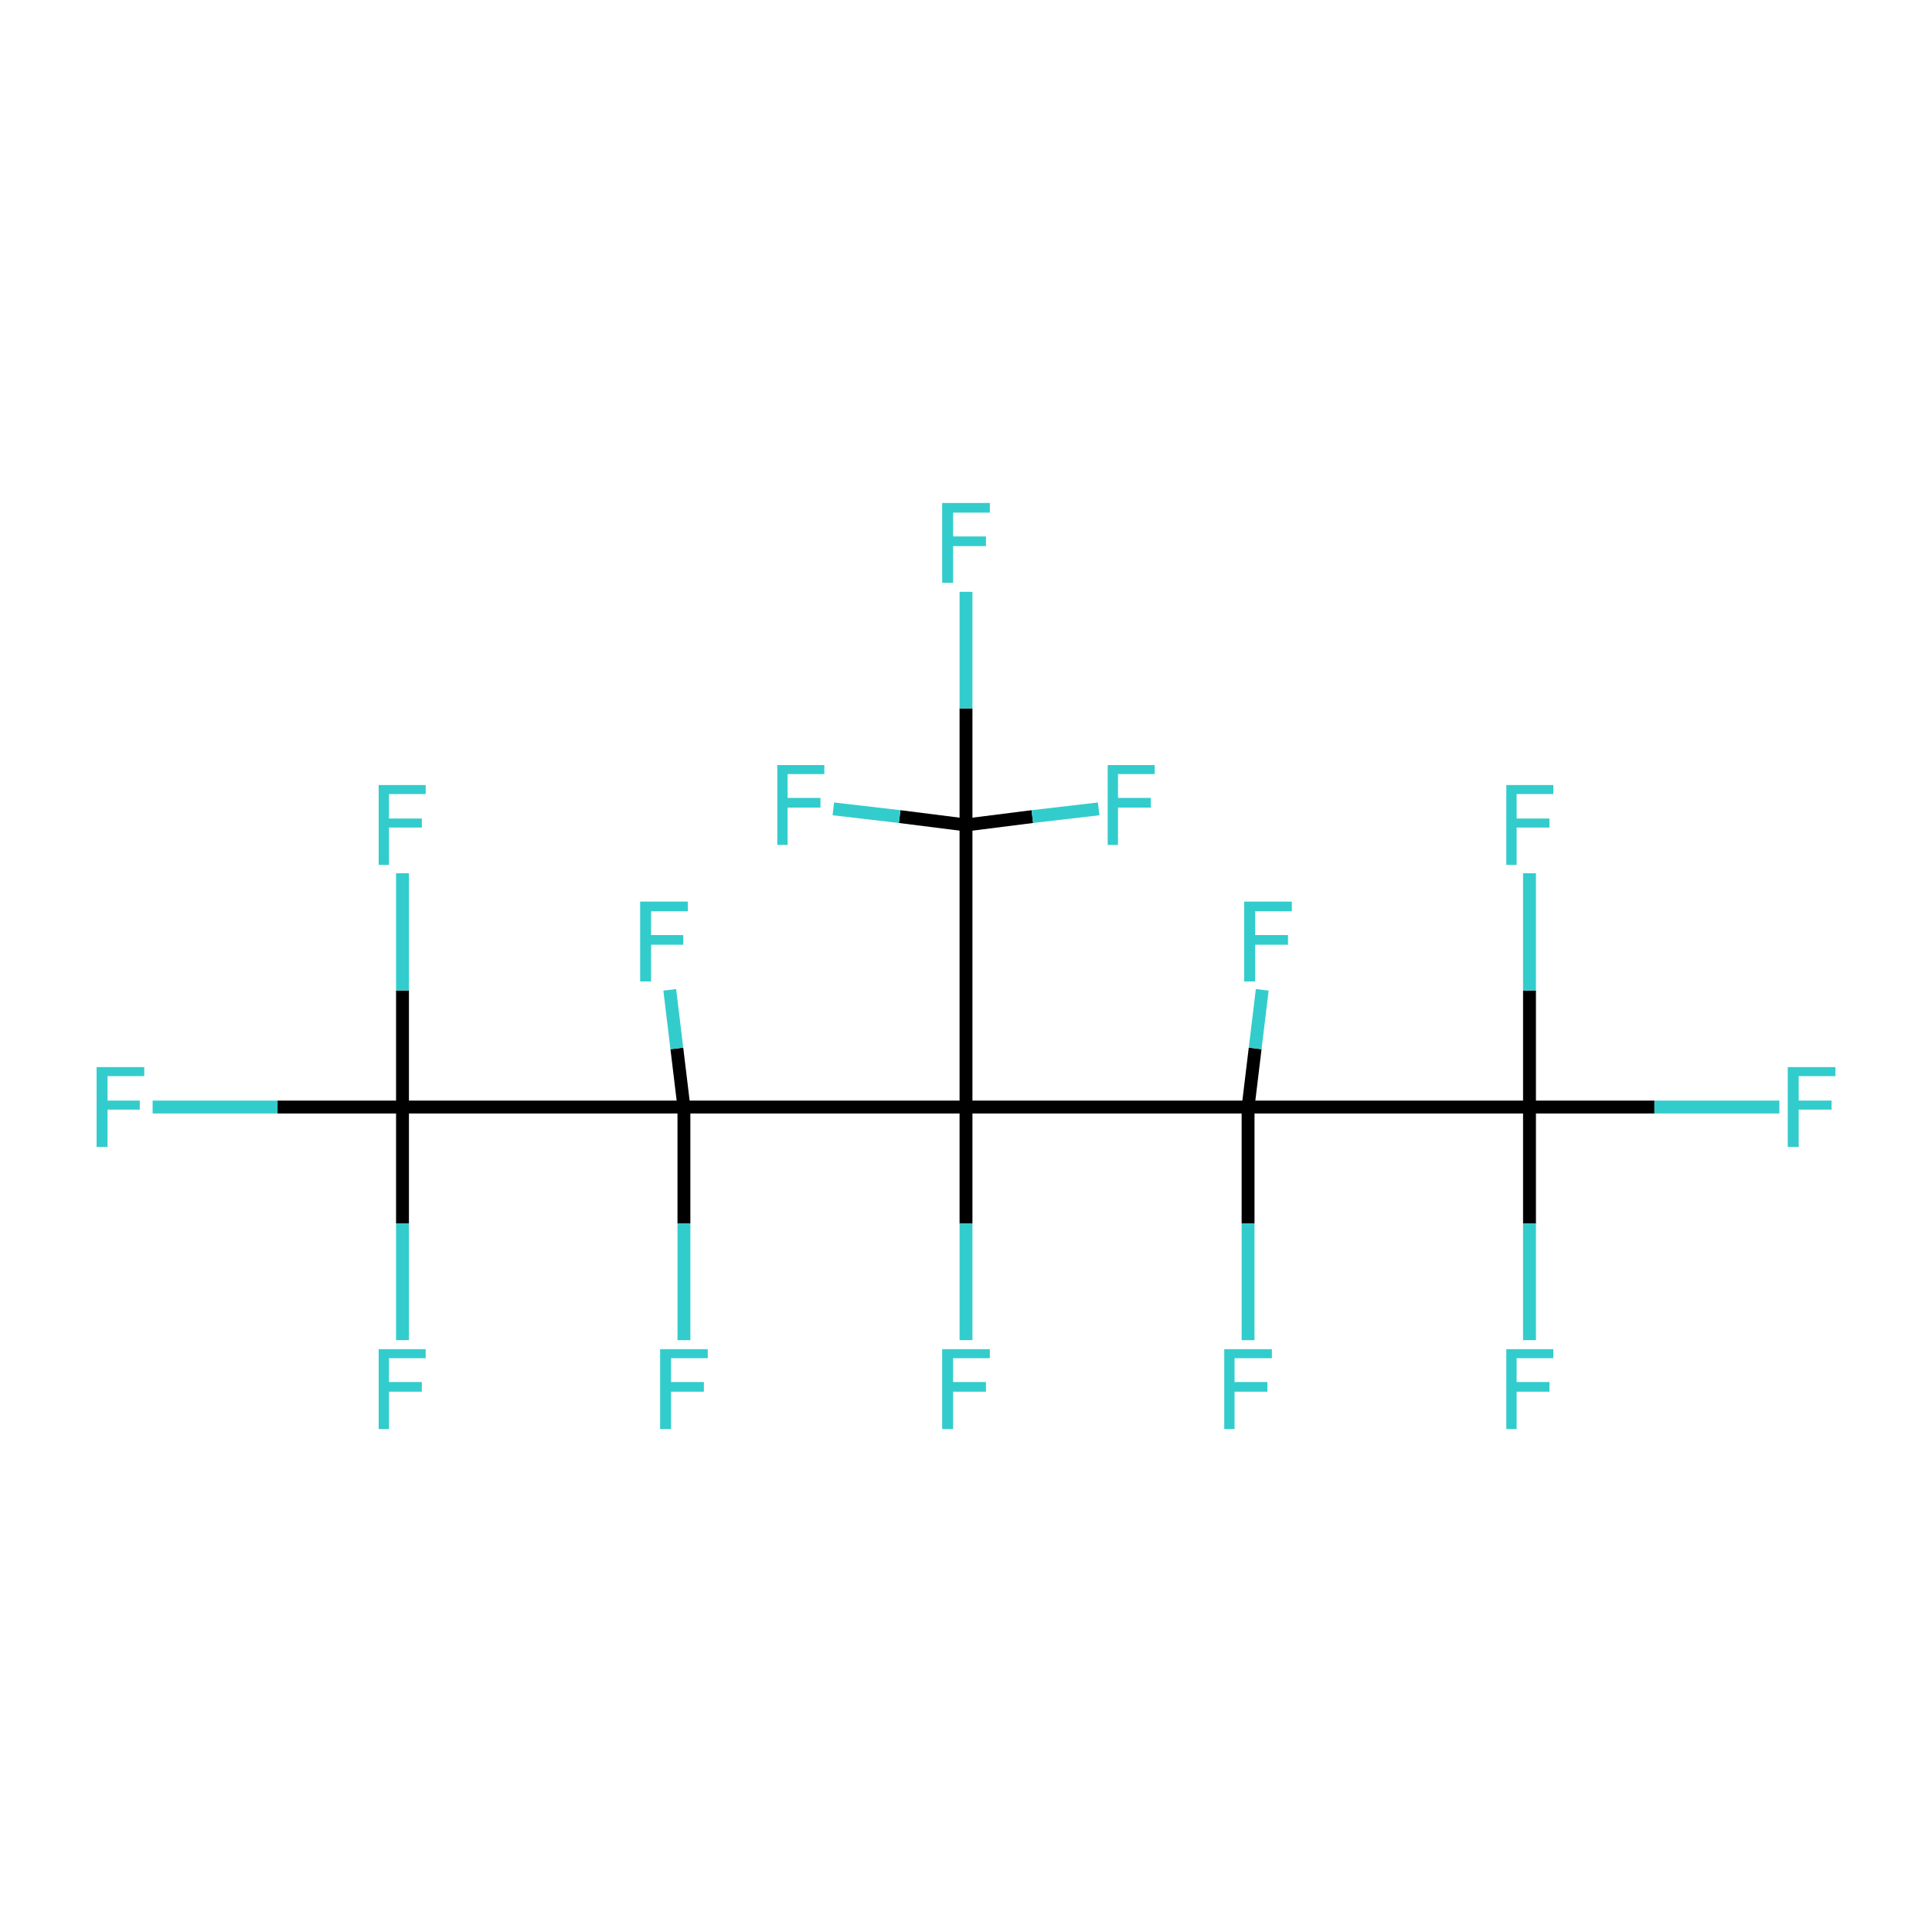 <?xml version='1.0' encoding='iso-8859-1'?>
<svg version='1.1' baseProfile='full'
              xmlns='http://www.w3.org/2000/svg'
                      xmlns:rdkit='http://www.rdkit.org/xml'
                      xmlns:xlink='http://www.w3.org/1999/xlink'
                  xml:space='preserve'
width='300px' height='300px' viewBox='0 0 300 300'>
<!-- END OF HEADER -->
<rect style='opacity:1.0;fill:#FFFFFF;stroke:none' width='300.0' height='300.0' x='0.0' y='0.0'> </rect>
<path class='bond-0 atom-0 atom-1' d='M 23.7,171.9 L 43.1,171.9' style='fill:none;fill-rule:evenodd;stroke:#33CCCC;stroke-width:2.0px;stroke-linecap:butt;stroke-linejoin:miter;stroke-opacity:1' />
<path class='bond-0 atom-0 atom-1' d='M 43.1,171.9 L 62.5,171.9' style='fill:none;fill-rule:evenodd;stroke:#000000;stroke-width:2.0px;stroke-linecap:butt;stroke-linejoin:miter;stroke-opacity:1' />
<path class='bond-1 atom-1 atom-2' d='M 62.5,171.9 L 62.5,153.8' style='fill:none;fill-rule:evenodd;stroke:#000000;stroke-width:2.0px;stroke-linecap:butt;stroke-linejoin:miter;stroke-opacity:1' />
<path class='bond-1 atom-1 atom-2' d='M 62.5,153.8 L 62.5,135.6' style='fill:none;fill-rule:evenodd;stroke:#33CCCC;stroke-width:2.0px;stroke-linecap:butt;stroke-linejoin:miter;stroke-opacity:1' />
<path class='bond-2 atom-1 atom-3' d='M 62.5,171.9 L 62.5,190.0' style='fill:none;fill-rule:evenodd;stroke:#000000;stroke-width:2.0px;stroke-linecap:butt;stroke-linejoin:miter;stroke-opacity:1' />
<path class='bond-2 atom-1 atom-3' d='M 62.5,190.0 L 62.5,208.1' style='fill:none;fill-rule:evenodd;stroke:#33CCCC;stroke-width:2.0px;stroke-linecap:butt;stroke-linejoin:miter;stroke-opacity:1' />
<path class='bond-3 atom-1 atom-4' d='M 62.5,171.9 L 106.2,171.9' style='fill:none;fill-rule:evenodd;stroke:#000000;stroke-width:2.0px;stroke-linecap:butt;stroke-linejoin:miter;stroke-opacity:1' />
<path class='bond-4 atom-4 atom-5' d='M 106.2,171.9 L 105.1,162.8' style='fill:none;fill-rule:evenodd;stroke:#000000;stroke-width:2.0px;stroke-linecap:butt;stroke-linejoin:miter;stroke-opacity:1' />
<path class='bond-4 atom-4 atom-5' d='M 105.1,162.8 L 104.0,153.7' style='fill:none;fill-rule:evenodd;stroke:#33CCCC;stroke-width:2.0px;stroke-linecap:butt;stroke-linejoin:miter;stroke-opacity:1' />
<path class='bond-5 atom-4 atom-6' d='M 106.2,171.9 L 106.2,190.0' style='fill:none;fill-rule:evenodd;stroke:#000000;stroke-width:2.0px;stroke-linecap:butt;stroke-linejoin:miter;stroke-opacity:1' />
<path class='bond-5 atom-4 atom-6' d='M 106.2,190.0 L 106.2,208.1' style='fill:none;fill-rule:evenodd;stroke:#33CCCC;stroke-width:2.0px;stroke-linecap:butt;stroke-linejoin:miter;stroke-opacity:1' />
<path class='bond-6 atom-4 atom-7' d='M 106.2,171.9 L 150.0,171.9' style='fill:none;fill-rule:evenodd;stroke:#000000;stroke-width:2.0px;stroke-linecap:butt;stroke-linejoin:miter;stroke-opacity:1' />
<path class='bond-7 atom-7 atom-8' d='M 150.0,171.9 L 150.0,190.0' style='fill:none;fill-rule:evenodd;stroke:#000000;stroke-width:2.0px;stroke-linecap:butt;stroke-linejoin:miter;stroke-opacity:1' />
<path class='bond-7 atom-7 atom-8' d='M 150.0,190.0 L 150.0,208.1' style='fill:none;fill-rule:evenodd;stroke:#33CCCC;stroke-width:2.0px;stroke-linecap:butt;stroke-linejoin:miter;stroke-opacity:1' />
<path class='bond-8 atom-7 atom-9' d='M 150.0,171.9 L 150.0,128.1' style='fill:none;fill-rule:evenodd;stroke:#000000;stroke-width:2.0px;stroke-linecap:butt;stroke-linejoin:miter;stroke-opacity:1' />
<path class='bond-9 atom-9 atom-10' d='M 150.0,128.1 L 150.0,110.0' style='fill:none;fill-rule:evenodd;stroke:#000000;stroke-width:2.0px;stroke-linecap:butt;stroke-linejoin:miter;stroke-opacity:1' />
<path class='bond-9 atom-9 atom-10' d='M 150.0,110.0 L 150.0,91.9' style='fill:none;fill-rule:evenodd;stroke:#33CCCC;stroke-width:2.0px;stroke-linecap:butt;stroke-linejoin:miter;stroke-opacity:1' />
<path class='bond-10 atom-9 atom-11' d='M 150.0,128.1 L 160.3,126.8' style='fill:none;fill-rule:evenodd;stroke:#000000;stroke-width:2.0px;stroke-linecap:butt;stroke-linejoin:miter;stroke-opacity:1' />
<path class='bond-10 atom-9 atom-11' d='M 160.3,126.8 L 170.6,125.6' style='fill:none;fill-rule:evenodd;stroke:#33CCCC;stroke-width:2.0px;stroke-linecap:butt;stroke-linejoin:miter;stroke-opacity:1' />
<path class='bond-11 atom-9 atom-12' d='M 150.0,128.1 L 139.7,126.8' style='fill:none;fill-rule:evenodd;stroke:#000000;stroke-width:2.0px;stroke-linecap:butt;stroke-linejoin:miter;stroke-opacity:1' />
<path class='bond-11 atom-9 atom-12' d='M 139.7,126.8 L 129.4,125.6' style='fill:none;fill-rule:evenodd;stroke:#33CCCC;stroke-width:2.0px;stroke-linecap:butt;stroke-linejoin:miter;stroke-opacity:1' />
<path class='bond-12 atom-7 atom-13' d='M 150.0,171.9 L 193.8,171.9' style='fill:none;fill-rule:evenodd;stroke:#000000;stroke-width:2.0px;stroke-linecap:butt;stroke-linejoin:miter;stroke-opacity:1' />
<path class='bond-13 atom-13 atom-14' d='M 193.8,171.9 L 193.8,190.0' style='fill:none;fill-rule:evenodd;stroke:#000000;stroke-width:2.0px;stroke-linecap:butt;stroke-linejoin:miter;stroke-opacity:1' />
<path class='bond-13 atom-13 atom-14' d='M 193.8,190.0 L 193.8,208.1' style='fill:none;fill-rule:evenodd;stroke:#33CCCC;stroke-width:2.0px;stroke-linecap:butt;stroke-linejoin:miter;stroke-opacity:1' />
<path class='bond-14 atom-13 atom-15' d='M 193.8,171.9 L 194.9,162.8' style='fill:none;fill-rule:evenodd;stroke:#000000;stroke-width:2.0px;stroke-linecap:butt;stroke-linejoin:miter;stroke-opacity:1' />
<path class='bond-14 atom-13 atom-15' d='M 194.9,162.8 L 196.0,153.7' style='fill:none;fill-rule:evenodd;stroke:#33CCCC;stroke-width:2.0px;stroke-linecap:butt;stroke-linejoin:miter;stroke-opacity:1' />
<path class='bond-15 atom-13 atom-16' d='M 193.8,171.9 L 237.5,171.9' style='fill:none;fill-rule:evenodd;stroke:#000000;stroke-width:2.0px;stroke-linecap:butt;stroke-linejoin:miter;stroke-opacity:1' />
<path class='bond-16 atom-16 atom-17' d='M 237.5,171.9 L 256.9,171.9' style='fill:none;fill-rule:evenodd;stroke:#000000;stroke-width:2.0px;stroke-linecap:butt;stroke-linejoin:miter;stroke-opacity:1' />
<path class='bond-16 atom-16 atom-17' d='M 256.9,171.9 L 276.3,171.9' style='fill:none;fill-rule:evenodd;stroke:#33CCCC;stroke-width:2.0px;stroke-linecap:butt;stroke-linejoin:miter;stroke-opacity:1' />
<path class='bond-17 atom-16 atom-18' d='M 237.5,171.9 L 237.5,190.0' style='fill:none;fill-rule:evenodd;stroke:#000000;stroke-width:2.0px;stroke-linecap:butt;stroke-linejoin:miter;stroke-opacity:1' />
<path class='bond-17 atom-16 atom-18' d='M 237.5,190.0 L 237.5,208.1' style='fill:none;fill-rule:evenodd;stroke:#33CCCC;stroke-width:2.0px;stroke-linecap:butt;stroke-linejoin:miter;stroke-opacity:1' />
<path class='bond-18 atom-16 atom-19' d='M 237.5,171.9 L 237.5,153.8' style='fill:none;fill-rule:evenodd;stroke:#000000;stroke-width:2.0px;stroke-linecap:butt;stroke-linejoin:miter;stroke-opacity:1' />
<path class='bond-18 atom-16 atom-19' d='M 237.5,153.8 L 237.5,135.6' style='fill:none;fill-rule:evenodd;stroke:#33CCCC;stroke-width:2.0px;stroke-linecap:butt;stroke-linejoin:miter;stroke-opacity:1' />
<path class='atom-0' d='M 15.0 165.7
L 22.4 165.7
L 22.4 167.1
L 16.7 167.1
L 16.7 170.9
L 21.7 170.9
L 21.7 172.3
L 16.7 172.3
L 16.7 178.1
L 15.0 178.1
L 15.0 165.7
' fill='#33CCCC'/>
<path class='atom-2' d='M 58.8 121.9
L 66.1 121.9
L 66.1 123.3
L 60.4 123.3
L 60.4 127.1
L 65.5 127.1
L 65.5 128.5
L 60.4 128.5
L 60.4 134.3
L 58.8 134.3
L 58.8 121.9
' fill='#33CCCC'/>
<path class='atom-3' d='M 58.8 209.5
L 66.1 209.5
L 66.1 210.9
L 60.4 210.9
L 60.4 214.6
L 65.5 214.6
L 65.5 216.1
L 60.4 216.1
L 60.4 221.9
L 58.8 221.9
L 58.8 209.5
' fill='#33CCCC'/>
<path class='atom-5' d='M 99.4 140.0
L 106.8 140.0
L 106.8 141.5
L 101.1 141.5
L 101.1 145.2
L 106.1 145.2
L 106.1 146.7
L 101.1 146.7
L 101.1 152.4
L 99.4 152.4
L 99.4 140.0
' fill='#33CCCC'/>
<path class='atom-6' d='M 102.5 209.5
L 109.9 209.5
L 109.9 210.9
L 104.2 210.9
L 104.2 214.6
L 109.3 214.6
L 109.3 216.1
L 104.2 216.1
L 104.2 221.9
L 102.5 221.9
L 102.5 209.5
' fill='#33CCCC'/>
<path class='atom-8' d='M 146.3 209.5
L 153.7 209.5
L 153.7 210.9
L 148.0 210.9
L 148.0 214.6
L 153.1 214.6
L 153.1 216.1
L 148.0 216.1
L 148.0 221.9
L 146.3 221.9
L 146.3 209.5
' fill='#33CCCC'/>
<path class='atom-10' d='M 146.3 78.1
L 153.7 78.1
L 153.7 79.6
L 148.0 79.6
L 148.0 83.3
L 153.1 83.3
L 153.1 84.8
L 148.0 84.8
L 148.0 90.5
L 146.3 90.5
L 146.3 78.1
' fill='#33CCCC'/>
<path class='atom-11' d='M 172.0 118.8
L 179.3 118.8
L 179.3 120.2
L 173.6 120.2
L 173.6 123.9
L 178.7 123.9
L 178.7 125.4
L 173.6 125.4
L 173.6 131.2
L 172.0 131.2
L 172.0 118.8
' fill='#33CCCC'/>
<path class='atom-12' d='M 120.7 118.8
L 128.0 118.8
L 128.0 120.2
L 122.3 120.2
L 122.3 123.9
L 127.4 123.9
L 127.4 125.4
L 122.3 125.4
L 122.3 131.2
L 120.7 131.2
L 120.7 118.8
' fill='#33CCCC'/>
<path class='atom-14' d='M 190.1 209.5
L 197.5 209.5
L 197.5 210.9
L 191.7 210.9
L 191.7 214.6
L 196.8 214.6
L 196.8 216.1
L 191.7 216.1
L 191.7 221.9
L 190.1 221.9
L 190.1 209.5
' fill='#33CCCC'/>
<path class='atom-15' d='M 193.2 140.0
L 200.6 140.0
L 200.6 141.5
L 194.9 141.5
L 194.9 145.2
L 200.0 145.2
L 200.0 146.7
L 194.9 146.7
L 194.9 152.4
L 193.2 152.4
L 193.2 140.0
' fill='#33CCCC'/>
<path class='atom-17' d='M 277.6 165.7
L 285.0 165.7
L 285.0 167.1
L 279.3 167.1
L 279.3 170.9
L 284.4 170.9
L 284.4 172.3
L 279.3 172.3
L 279.3 178.1
L 277.6 178.1
L 277.6 165.7
' fill='#33CCCC'/>
<path class='atom-18' d='M 233.9 209.5
L 241.2 209.5
L 241.2 210.9
L 235.5 210.9
L 235.5 214.6
L 240.6 214.6
L 240.6 216.1
L 235.5 216.1
L 235.5 221.9
L 233.9 221.9
L 233.9 209.5
' fill='#33CCCC'/>
<path class='atom-19' d='M 233.9 121.9
L 241.2 121.9
L 241.2 123.3
L 235.5 123.3
L 235.5 127.1
L 240.6 127.1
L 240.6 128.5
L 235.5 128.5
L 235.5 134.3
L 233.9 134.3
L 233.9 121.9
' fill='#33CCCC'/>
</svg>
